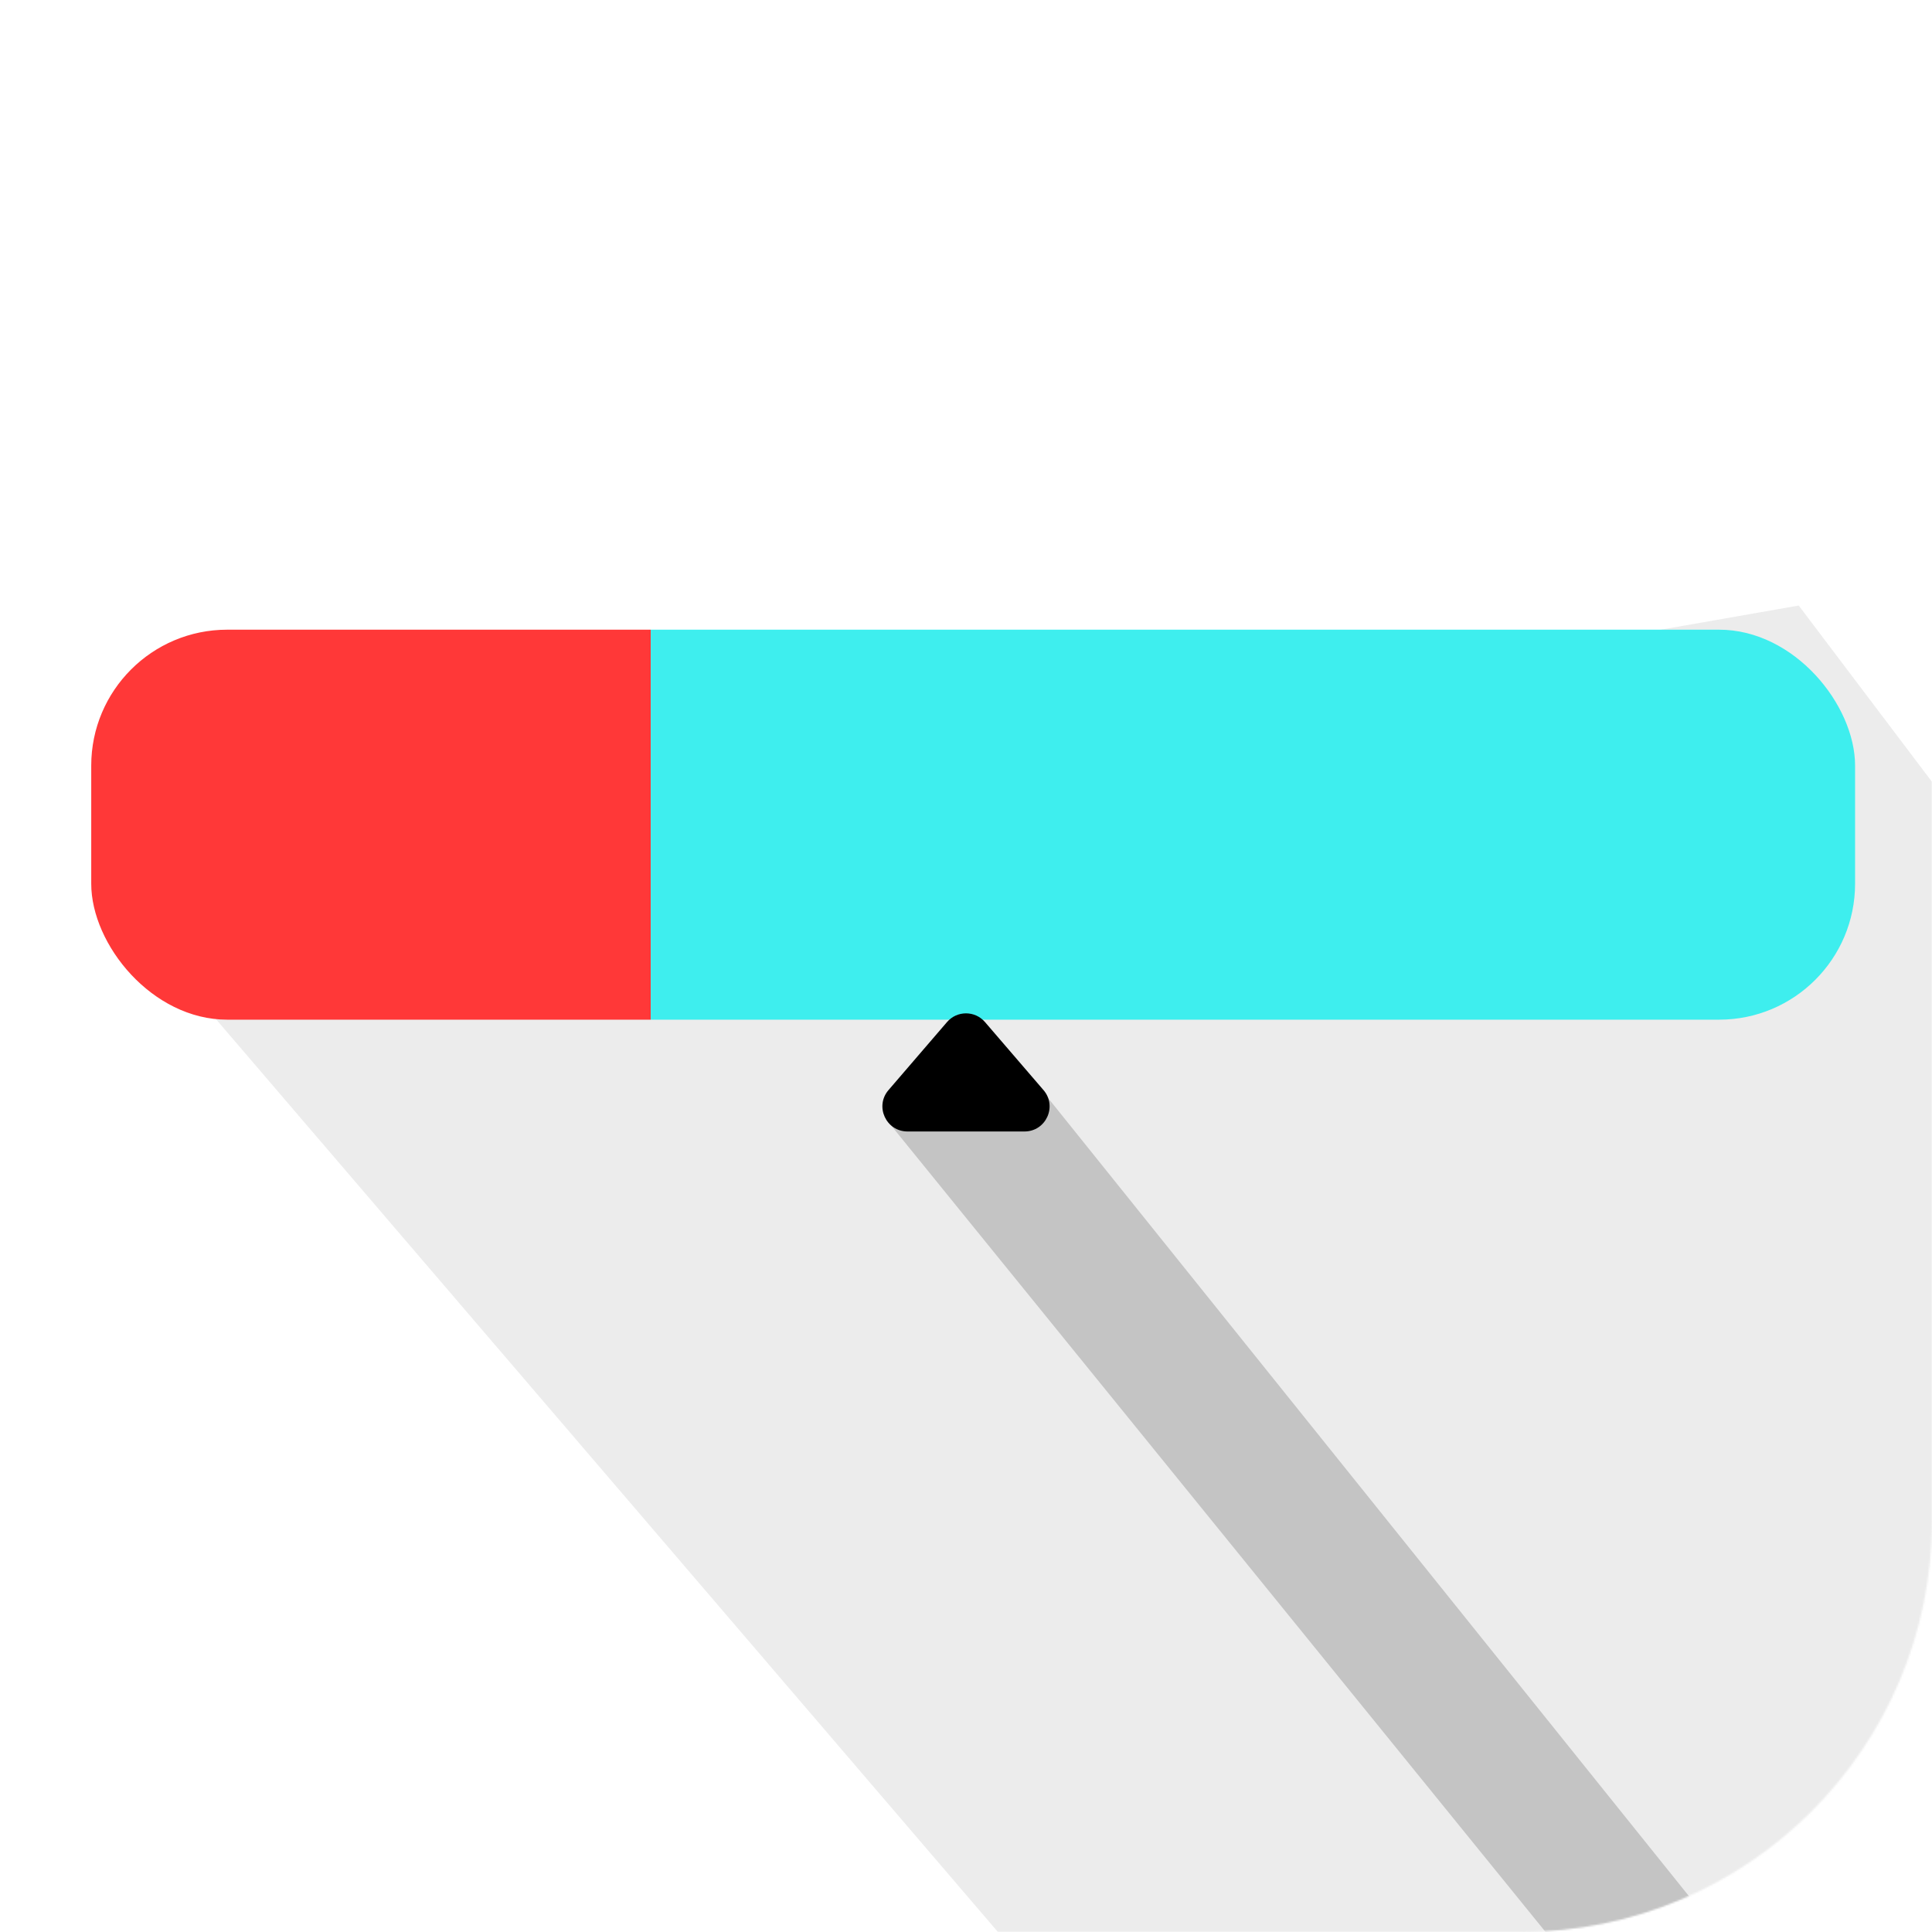 <svg width="1080" height="1080" viewBox="0 0 1080 1080" fill="none" xmlns="http://www.w3.org/2000/svg">
<mask id="mask0" mask-type="alpha" maskUnits="userSpaceOnUse" x="0" y="0" width="1080" height="1080">
<rect width="1080" height="1080" rx="230" fill="white"/>
</mask>
<g mask="url(#mask0)">
<rect width="1080" height="1080" rx="230" fill="white"/>
<path d="M563 1086L64 503.5L1005.5 338.5L1086 445V1086H563Z" fill="#C4C4C4" fill-opacity="0.31"/>
<g filter="url(#filter0_d)">
<rect x="47" y="317" width="986" height="218" rx="76" fill="url(#paint0_linear)"/>
</g>
<path d="M885.5 1106.5L496 626.5L576 601.5L981.5 1106.5H885.5Z" fill="#C4C4C4"/>
<path d="M529.386 571.34C534.972 564.846 545.028 564.846 550.614 571.34L583.326 609.371C591.133 618.447 584.684 632.5 572.712 632.5H507.288C495.316 632.5 488.867 618.447 496.675 609.371L529.386 571.34Z" fill="black"/>
</g>
<defs>
<filter id="filter0_d" x="-5" y="296" width="1098" height="330" filterUnits="userSpaceOnUse" color-interpolation-filters="sRGB">
<feFlood flood-opacity="0" result="BackgroundImageFix"/>
<feColorMatrix in="SourceAlpha" type="matrix" values="0 0 0 0 0 0 0 0 0 0 0 0 0 0 0 0 0 0 127 0"/>
<feOffset dx="4" dy="35"/>
<feGaussianBlur stdDeviation="28"/>
<feColorMatrix type="matrix" values="0 0 0 0 0 0 0 0 0 0 0 0 0 0 0 0 0 0 0.24 0"/>
<feBlend mode="normal" in2="BackgroundImageFix" result="effect1_dropShadow"/>
<feBlend mode="normal" in="SourceGraphic" in2="effect1_dropShadow" result="shape"/>
</filter>
<linearGradient id="paint0_linear" x1="277.5" y1="424.687" x2="516.5" y2="424.687" gradientUnits="userSpaceOnUse">
<stop offset="0.344" stop-color="#FF3838"/>
<stop offset="0.344" stop-color="#3EEEEE"/>
</linearGradient>
</defs>
</svg>
